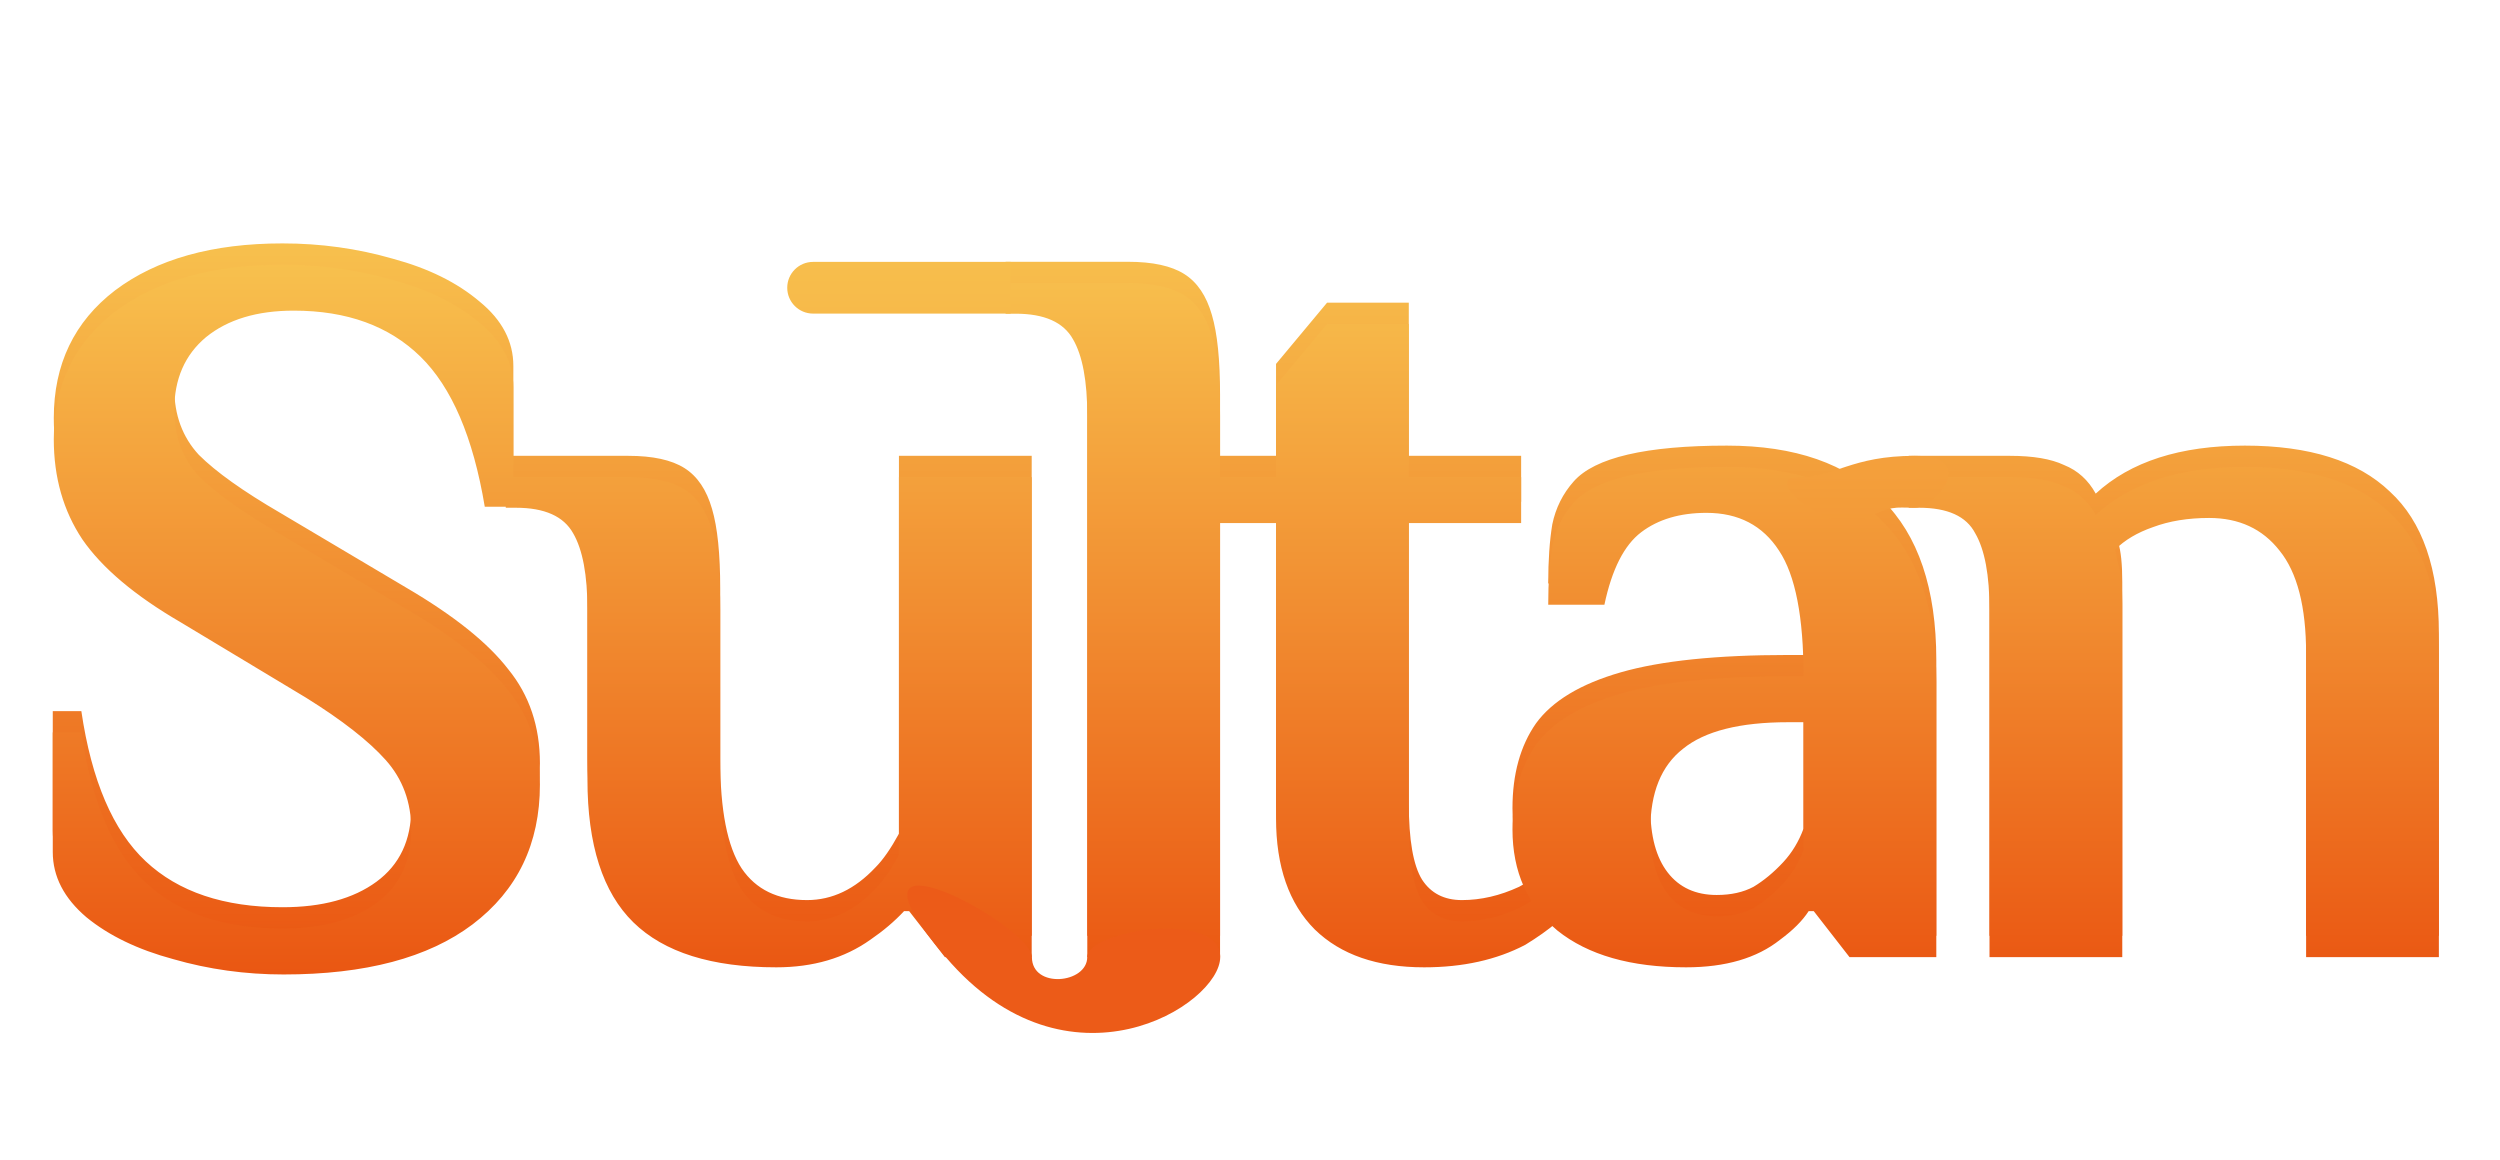 <svg width="235" height="109" viewBox="0 0 235 109" fill="none" xmlns="http://www.w3.org/2000/svg">
<path d="M26.655 89.6C23.072 89.6 19.616 89.12 16.288 88.16C12.96 87.264 10.239 85.952 8.127 84.224C6.016 82.432 4.96 80.384 4.96 78.08V66.848H7.647C8.607 73.376 10.623 78.08 13.695 80.96C16.767 83.84 21.055 85.28 26.559 85.28C30.271 85.28 33.215 84.48 35.392 82.88C37.568 81.28 38.656 78.976 38.656 75.968C38.656 73.408 37.855 71.232 36.255 69.44C34.656 67.648 32.16 65.696 28.767 63.584L16.959 56.48C12.671 53.984 9.6 51.392 7.744 48.704C5.952 46.016 5.056 42.88 5.056 39.296C5.056 34.24 6.976 30.24 10.816 27.296C14.72 24.352 19.968 22.88 26.559 22.88C30.143 22.88 33.599 23.36 36.928 24.32C40.255 25.216 42.975 26.56 45.087 28.352C47.2 30.08 48.255 32.096 48.255 34.4V45.632H45.568C44.48 39.104 42.464 34.4 39.52 31.52C36.575 28.64 32.608 27.2 27.616 27.2C24.16 27.2 21.407 28.032 19.36 29.696C17.375 31.36 16.384 33.632 16.384 36.512C16.384 39.008 17.151 41.088 18.688 42.752C20.288 44.352 22.848 46.176 26.367 48.224L38.175 55.232C42.656 57.856 45.855 60.416 47.776 62.912C49.76 65.344 50.752 68.288 50.752 71.744C50.752 77.312 48.639 81.696 44.416 84.896C40.255 88.032 34.336 89.6 26.655 89.6ZM72.98 88.928C66.9 88.928 62.42 87.52 59.54 84.704C56.66 81.888 55.22 77.408 55.22 71.264V55.328C55.22 52.064 54.772 49.664 53.876 48.128C52.98 46.528 51.188 45.728 48.5 45.728H47.54V42.848H59.06C61.364 42.848 63.124 43.232 64.34 44C65.556 44.768 66.42 46.048 66.932 47.84C67.444 49.568 67.7 52.064 67.7 55.328V71.36C67.7 76.16 68.372 79.584 69.716 81.632C71.06 83.616 73.108 84.608 75.86 84.608C78.228 84.608 80.372 83.584 82.292 81.536C82.996 80.832 83.732 79.776 84.5 78.368V42.848H96.98V87.968H88.82L85.46 83.648H84.98C84.084 84.608 83.028 85.504 81.812 86.336C79.38 88.064 76.436 88.928 72.98 88.928ZM102.205 37.088C102.205 33.824 101.757 31.424 100.861 29.888C99.965 28.288 98.173 27.488 95.485 27.488H94.525V24.608H106.045C108.349 24.608 110.109 24.992 111.325 25.76C112.541 26.528 113.405 27.808 113.917 29.6C114.429 31.328 114.685 33.824 114.685 37.088V87.968H102.205V37.088ZM133.867 88.928C129.451 88.928 126.027 87.744 123.595 85.376C121.163 82.944 119.947 79.456 119.947 74.912V47.168H114.187V42.848H119.947V34.208L124.747 28.448H132.427V42.848H142.987V47.168H132.427V75.488C132.427 78.944 132.843 81.344 133.675 82.688C134.507 83.968 135.755 84.608 137.419 84.608C139.211 84.608 141.003 84.192 142.795 83.36C143.499 82.976 144.235 82.528 145.003 82.016L146.347 84.704C145.515 85.408 144.523 86.112 143.371 86.816C140.683 88.224 137.515 88.928 133.867 88.928ZM158.493 88.928C153.309 88.928 149.277 87.776 146.397 85.472C143.581 83.104 142.173 79.936 142.173 75.968C142.173 72.768 142.909 70.112 144.381 68C145.917 65.888 148.573 64.288 152.349 63.2C156.125 62.112 161.373 61.568 168.093 61.568H169.533C169.533 56 168.765 52.064 167.229 49.76C165.693 47.392 163.421 46.208 160.413 46.208C157.917 46.208 155.869 46.816 154.269 48.032C152.669 49.248 151.517 51.52 150.813 54.848H145.533C145.533 52.672 145.661 50.816 145.917 49.28C146.237 47.744 146.909 46.4 147.933 45.248C149.917 43.008 154.717 41.888 162.333 41.888C168.733 41.888 173.597 43.584 176.925 46.976C180.317 50.304 182.013 55.328 182.013 62.048V87.968H173.853L170.493 83.648H170.013C169.437 84.544 168.541 85.44 167.325 86.336C165.149 88.064 162.205 88.928 158.493 88.928ZM161.373 84.128C162.717 84.128 163.869 83.872 164.829 83.36C165.789 82.784 166.717 82.016 167.613 81.056C168.445 80.16 169.085 79.104 169.533 77.888V65.888H168.093C163.549 65.888 160.253 66.72 158.205 68.384C156.157 69.984 155.133 72.512 155.133 75.968C155.133 78.592 155.677 80.608 156.765 82.016C157.853 83.424 159.389 84.128 161.373 84.128ZM187.014 55.328C187.014 52.064 186.566 49.664 185.67 48.128C184.838 46.528 183.078 45.728 180.39 45.728H179.43V42.848H188.934C191.11 42.848 192.806 43.136 194.022 43.712C195.302 44.224 196.294 45.12 196.998 46.4C200.262 43.392 204.934 41.888 211.014 41.888C217.094 41.888 221.638 43.328 224.646 46.208C227.718 49.024 229.254 53.472 229.254 59.552V87.968H216.774V59.456C216.774 55.04 215.942 51.808 214.278 49.76C212.678 47.712 210.47 46.688 207.654 46.688C205.67 46.688 203.91 46.976 202.374 47.552C200.902 48.064 199.718 48.768 198.822 49.664L199.11 51.008C199.366 51.776 199.494 53.024 199.494 54.752V87.968H187.014V55.328Z" fill="url(#paint0_linear_34_2767)"/>
<path d="M26.655 91.6C23.072 91.6 19.616 91.12 16.288 90.16C12.96 89.264 10.239 87.952 8.127 86.224C6.016 84.432 4.96 82.384 4.96 80.08V68.848H7.647C8.607 75.376 10.623 80.08 13.695 82.96C16.767 85.84 21.055 87.28 26.559 87.28C30.271 87.28 33.215 86.48 35.392 84.88C37.568 83.28 38.656 80.976 38.656 77.968C38.656 75.408 37.855 73.232 36.255 71.44C34.656 69.648 32.16 67.696 28.767 65.584L16.959 58.48C12.671 55.984 9.6 53.392 7.744 50.704C5.952 48.016 5.056 44.88 5.056 41.296C5.056 36.24 6.976 32.24 10.816 29.296C14.72 26.352 19.968 24.88 26.559 24.88C30.143 24.88 33.599 25.36 36.928 26.32C40.255 27.216 42.975 28.56 45.087 30.352C47.2 32.08 48.255 34.096 48.255 36.4V47.632H45.568C44.48 41.104 42.464 36.4 39.52 33.52C36.575 30.64 32.608 29.2 27.616 29.2C24.16 29.2 21.407 30.032 19.36 31.696C17.375 33.36 16.384 35.632 16.384 38.512C16.384 41.008 17.151 43.088 18.688 44.752C20.288 46.352 22.848 48.176 26.367 50.224L38.175 57.232C42.656 59.856 45.855 62.416 47.776 64.912C49.76 67.344 50.752 70.288 50.752 73.744C50.752 79.312 48.639 83.696 44.416 86.896C40.255 90.032 34.336 91.6 26.655 91.6ZM72.98 90.928C66.9 90.928 62.42 89.52 59.54 86.704C56.66 83.888 55.22 79.408 55.22 73.264V57.328C55.22 54.064 54.772 51.664 53.876 50.128C52.98 48.528 51.188 47.728 48.5 47.728H47.54V44.848H59.06C61.364 44.848 63.124 45.232 64.34 46C65.556 46.768 66.42 48.048 66.932 49.84C67.444 51.568 67.7 54.064 67.7 57.328V73.36C67.7 78.16 68.372 81.584 69.716 83.632C71.06 85.616 73.108 86.608 75.86 86.608C78.228 86.608 80.372 85.584 82.292 83.536C82.996 82.832 83.732 81.776 84.5 80.368V44.848H96.98V89.968H88.82L85.46 85.648H84.98C84.084 86.608 83.028 87.504 81.812 88.336C79.38 90.064 76.436 90.928 72.98 90.928ZM102.205 39.088C102.205 35.824 101.757 33.424 100.861 31.888C99.965 30.288 98.173 29.488 95.485 29.488H94.525V26.608H106.045C108.349 26.608 110.109 26.992 111.325 27.76C112.541 28.528 113.405 29.808 113.917 31.6C114.429 33.328 114.685 35.824 114.685 39.088V89.968H102.205V39.088ZM133.867 90.928C129.451 90.928 126.027 89.744 123.595 87.376C121.163 84.944 119.947 81.456 119.947 76.912V49.168H114.187V44.848H119.947V36.208L124.747 30.448H132.427V44.848H142.987V49.168H132.427V77.488C132.427 80.944 132.843 83.344 133.675 84.688C134.507 85.968 135.755 86.608 137.419 86.608C139.211 86.608 141.003 86.192 142.795 85.36C143.499 84.976 144.235 84.528 145.003 84.016L146.347 86.704C145.515 87.408 144.523 88.112 143.371 88.816C140.683 90.224 137.515 90.928 133.867 90.928ZM158.493 90.928C153.309 90.928 149.277 89.776 146.397 87.472C143.581 85.104 142.173 81.936 142.173 77.968C142.173 74.768 142.909 72.112 144.381 70C145.917 67.888 148.573 66.288 152.349 65.2C156.125 64.112 161.373 63.568 168.093 63.568H169.533C169.533 58 168.765 54.064 167.229 51.76C165.693 49.392 163.421 48.208 160.413 48.208C157.917 48.208 155.869 48.816 154.269 50.032C152.669 51.248 151.517 53.52 150.813 56.848H145.533C145.533 54.672 145.661 52.816 145.917 51.28C146.237 49.744 146.909 48.4 147.933 47.248C149.917 45.008 154.717 43.888 162.333 43.888C168.733 43.888 173.597 45.584 176.925 48.976C180.317 52.304 182.013 57.328 182.013 64.048V89.968H173.853L170.493 85.648H170.013C169.437 86.544 168.541 87.44 167.325 88.336C165.149 90.064 162.205 90.928 158.493 90.928ZM161.373 86.128C162.717 86.128 163.869 85.872 164.829 85.36C165.789 84.784 166.717 84.016 167.613 83.056C168.445 82.16 169.085 81.104 169.533 79.888V67.888H168.093C163.549 67.888 160.253 68.72 158.205 70.384C156.157 71.984 155.133 74.512 155.133 77.968C155.133 80.592 155.677 82.608 156.765 84.016C157.853 85.424 159.389 86.128 161.373 86.128ZM187.014 57.328C187.014 54.064 186.566 51.664 185.67 50.128C184.838 48.528 183.078 47.728 180.39 47.728H179.43V44.848H188.934C191.11 44.848 192.806 45.136 194.022 45.712C195.302 46.224 196.294 47.12 196.998 48.4C200.262 45.392 204.934 43.888 211.014 43.888C217.094 43.888 221.638 45.328 224.646 48.208C227.718 51.024 229.254 55.472 229.254 61.552V89.968H216.774V61.456C216.774 57.04 215.942 53.808 214.278 51.76C212.678 49.712 210.47 48.688 207.654 48.688C205.67 48.688 203.91 48.976 202.374 49.552C200.902 50.064 199.718 50.768 198.822 51.664L199.11 53.008C199.366 53.776 199.494 55.024 199.494 56.752V89.968H187.014V57.328Z" fill="url(#paint1_linear_34_2767)"/>
<path d="M88.9 89.968C77.4 76.468 97 86.968 97 89.968C97 92.968 102.2 92.468 102.2 89.968C102.2 87.468 114.7 85.468 114.7 89.968C114.7 94.468 100.4 103.468 88.9 89.968Z" fill="#EC5B18"/>
<path d="M169 44.868C172.5 44.868 174 42.848 180 42.848C186 42.848 182 47.728 180 47.728C178 47.728 178 47.468 175 48.868C172 50.268 165.5 44.868 169 44.868Z" fill="url(#paint2_linear_34_2767)"/>
<path d="M74 27.048C74 25.706 75.088 24.618 76.43 24.618H95V29.478H76.43C75.088 29.478 74 28.39 74 27.048Z" fill="url(#paint3_linear_34_2767)"/>
<defs>
<linearGradient id="paint0_linear_34_2767" x1="118.851" y1="0.968" x2="118.851" y2="108.968" gradientUnits="userSpaceOnUse">
<stop stop-color="#FCE361"/>
<stop offset="1" stop-color="#E63801"/>
</linearGradient>
<linearGradient id="paint1_linear_34_2767" x1="118.851" y1="2.968" x2="118.851" y2="110.968" gradientUnits="userSpaceOnUse">
<stop stop-color="#FCE361"/>
<stop offset="1" stop-color="#E63801"/>
</linearGradient>
<linearGradient id="paint2_linear_34_2767" x1="175.257" y1="42.818" x2="175.257" y2="49.099" gradientUnits="userSpaceOnUse">
<stop stop-color="#F4A13C"/>
<stop offset="1" stop-color="#F39A38"/>
</linearGradient>
<linearGradient id="paint3_linear_34_2767" x1="85.5" y1="24.618" x2="85.5" y2="29.478" gradientUnits="userSpaceOnUse">
<stop stop-color="#F7BE4C"/>
<stop offset="1" stop-color="#F7BA4A"/>
</linearGradient>
</defs>
</svg>
